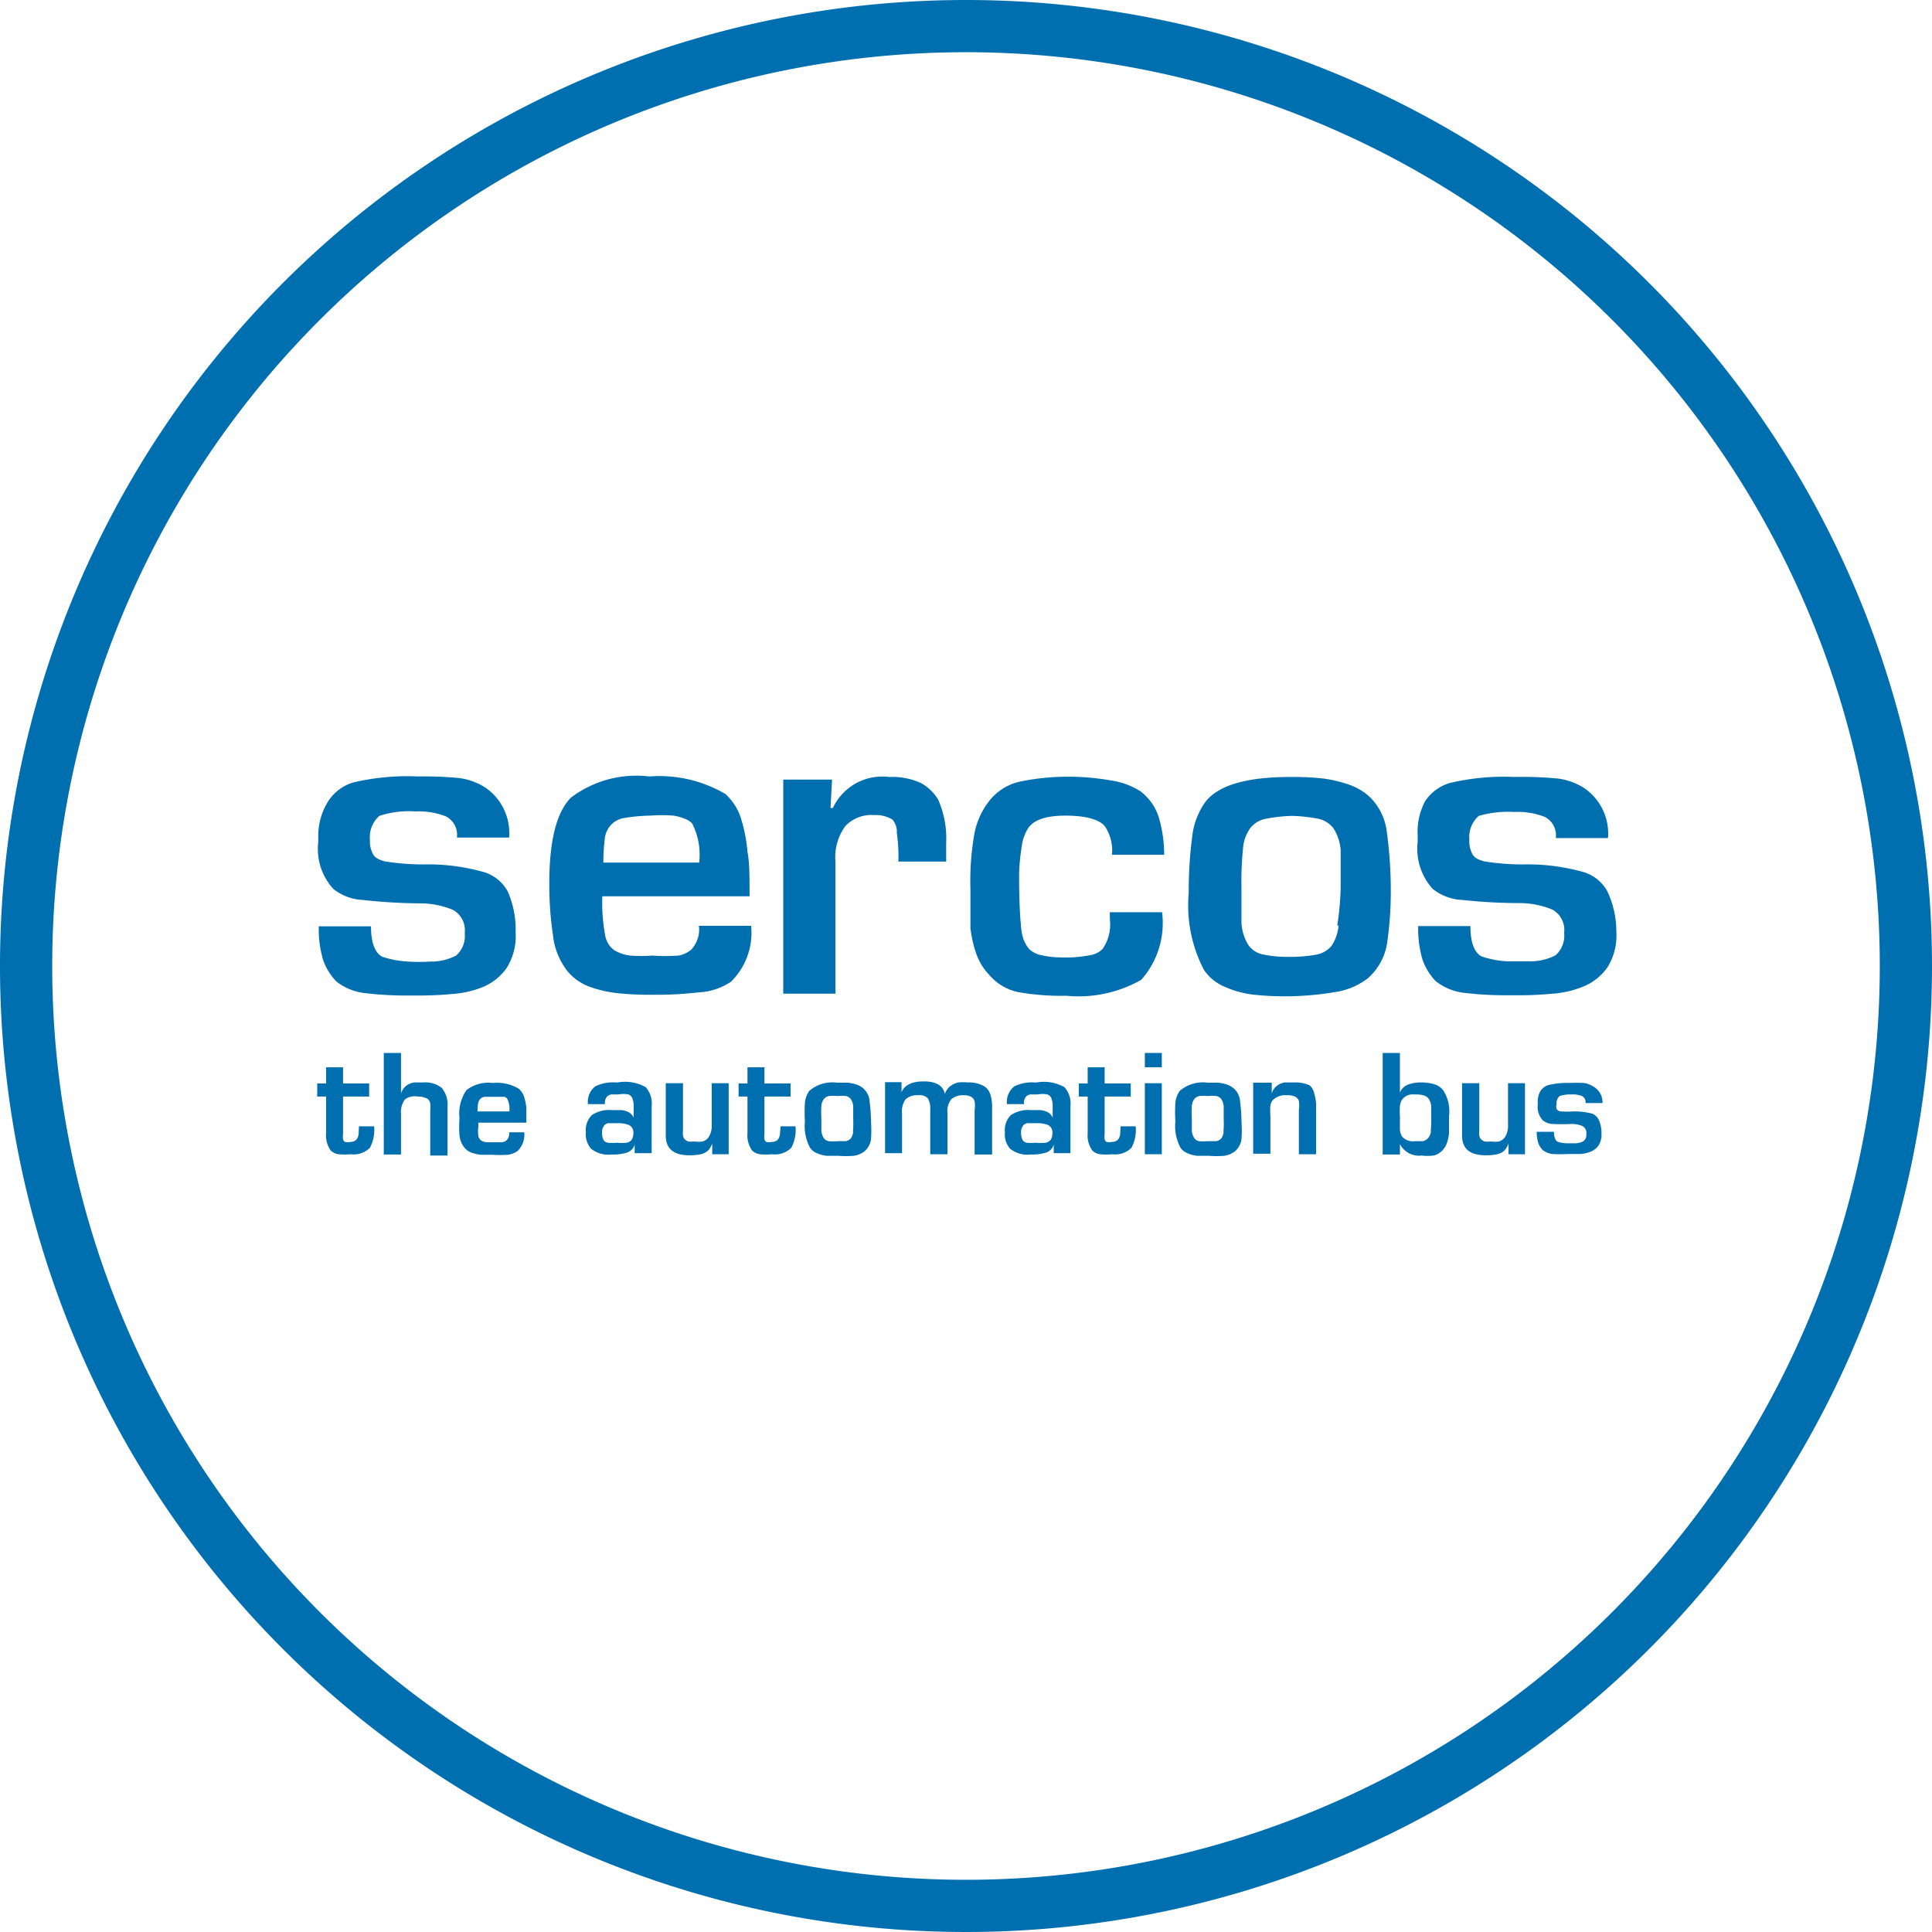 <svg id="Layer_1" data-name="Layer 1" xmlns="http://www.w3.org/2000/svg" viewBox="0 0 74 74"><defs><style>.cls-1{fill:#006faf;}</style></defs><title>serocos22</title><path class="cls-1" d="M33.09,41.71a.78.78,0,0,0-.26-.16,1.72,1.72,0,0,0-.34-.08l-.42,0a1.36,1.36,0,0,0-1.07.31.94.94,0,0,0-.17.46,5.43,5.43,0,0,0,0,.71,1.76,1.76,0,0,0,.19,1,.58.58,0,0,0,.27.22,1.25,1.25,0,0,0,.37.1l.45,0a3.88,3.88,0,0,0,.59,0,.9.9,0,0,0,.41-.17.75.75,0,0,0,.25-.45,4.63,4.63,0,0,0,0-.71,5.7,5.7,0,0,0-.05-.73A.74.74,0,0,0,33.09,41.71Zm-.41,1.63a.55.55,0,0,1-.09.26.33.33,0,0,1-.2.11l-.32,0a1.52,1.52,0,0,1-.33,0,.29.29,0,0,1-.2-.14.61.61,0,0,1-.08-.26c0-.11,0-.26,0-.45a4.21,4.21,0,0,1,0-.5.5.5,0,0,1,.1-.27.34.34,0,0,1,.19-.11,2,2,0,0,1,.32,0,2.09,2.09,0,0,1,.33,0,.31.31,0,0,1,.19.12.59.59,0,0,1,.09.28c0,.13,0,.29,0,.48A3.56,3.56,0,0,1,32.67,43.35Z" transform="translate(0 0)"/><path class="cls-1" d="M29.88,43.34q0,.4-.33.4a.43.43,0,0,1-.19,0,.15.15,0,0,1-.08-.1.74.74,0,0,1,0-.21V42h1v-.5h-1v-.62h-.65v.62h-.34V42h.34v1.4a1,1,0,0,0,.18.67.55.55,0,0,0,.3.14,2.4,2.4,0,0,0,.46,0,.88.88,0,0,0,.74-.25,1.47,1.47,0,0,0,.16-.82h-.57Z" transform="translate(0 0)"/><path class="cls-1" d="M23.66,41.46h-.09a1.53,1.53,0,0,0-.77.15.75.75,0,0,0-.28.68h.65a.39.39,0,0,1,.09-.3.34.34,0,0,1,.15-.07l.28,0a1,1,0,0,1,.38,0,.28.28,0,0,1,.14.12.83.83,0,0,1,.06.36v.41h0a.43.43,0,0,0-.19-.21.77.77,0,0,0-.28-.08l-.35,0a1.21,1.21,0,0,0-.78.19.81.81,0,0,0-.23.66.84.84,0,0,0,.2.63,1.07,1.07,0,0,0,.79.22,1.89,1.89,0,0,0,.58-.07.46.46,0,0,0,.3-.31h0l0,.33h.65v-1.8a.94.94,0,0,0-.23-.73A1.61,1.61,0,0,0,23.66,41.46Zm.54,2.19a.34.34,0,0,1-.2.12,2.18,2.18,0,0,1-.37,0,1.77,1.77,0,0,1-.34,0,.24.24,0,0,1-.17-.1.6.6,0,0,1-.06-.29.4.4,0,0,1,.08-.27.25.25,0,0,1,.16-.09l.36,0a1.11,1.11,0,0,1,.43.07.31.31,0,0,1,.17.31A.5.5,0,0,1,24.2,43.65Z" transform="translate(0 0)"/><path class="cls-1" d="M16.22,41.46l-.36,0a.67.67,0,0,0-.29.12.6.6,0,0,0-.21.3h0V40.33h-.66v3.89h.66V42.68a.82.82,0,0,1,.15-.57A.63.63,0,0,1,16,42a.74.74,0,0,1,.38.09.29.29,0,0,1,.1.17,1.3,1.3,0,0,1,0,.27v1.73h.66V42.4a1,1,0,0,0-.22-.73A1,1,0,0,0,16.22,41.46Z" transform="translate(0 0)"/><path class="cls-1" d="M13.74,43.34q0,.4-.33.4a.44.44,0,0,1-.19,0,.15.15,0,0,1-.08-.1.74.74,0,0,1,0-.21V42h1v-.5h-1v-.62h-.65v.62h-.34V42h.34v1.4a1,1,0,0,0,.18.67.54.54,0,0,0,.3.14,2.4,2.4,0,0,0,.46,0,.88.88,0,0,0,.74-.25,1.47,1.47,0,0,0,.16-.82h-.58Z" transform="translate(0 0)"/><path class="cls-1" d="M27.26,43.08a.8.8,0,0,1-.12.48.45.45,0,0,1-.22.16,1.06,1.06,0,0,1-.32,0,.88.88,0,0,1-.24,0,.38.38,0,0,1-.13-.08.26.26,0,0,1-.07-.15,1.36,1.36,0,0,1,0-.23V41.49h-.66v2c0,.51.3.76.91.76s.75-.15.87-.45h0v.41h.63V41.49h-.65Z" transform="translate(0 0)"/><path class="cls-1" d="M20.16,43c0-.24,0-.44,0-.57a2,2,0,0,0-.08-.4.7.7,0,0,0-.21-.33,1.65,1.65,0,0,0-1-.22,1.38,1.38,0,0,0-1,.27,1.57,1.57,0,0,0-.27,1.08,4.3,4.3,0,0,0,0,.67.89.89,0,0,0,.2.47.65.65,0,0,0,.26.18,1.53,1.53,0,0,0,.36.08l.43,0a4.71,4.71,0,0,0,.6,0,.81.81,0,0,0,.38-.15.87.87,0,0,0,.25-.71H19.5a.37.37,0,0,1-.1.31.35.35,0,0,1-.16.07l-.32,0-.29,0a.52.52,0,0,1-.19-.06.29.29,0,0,1-.12-.19,1.49,1.49,0,0,1,0-.35,1.21,1.21,0,0,0,0-.15Zm-1.85-.72a.31.31,0,0,1,.08-.18.29.29,0,0,1,.18-.09l.33,0h.29l.13,0a.25.25,0,0,1,.1.06.87.87,0,0,1,.09.5H18.29A2.36,2.36,0,0,1,18.31,42.26Z" transform="translate(0 0)"/><path class="cls-1" d="M37.65,41.58a1.2,1.2,0,0,0-.59-.12,1.79,1.79,0,0,0-.36,0,.84.84,0,0,0-.3.14.65.65,0,0,0-.21.3h0q-.1-.48-.81-.48c-.45,0-.74.14-.85.42h0v-.39h-.63v2.72h.65V42.65a.78.78,0,0,1,.14-.55.69.69,0,0,1,.49-.15.43.43,0,0,1,.36.12.73.73,0,0,1,.09.41v1.73h.66V42.62a.71.71,0,0,1,.15-.52.69.69,0,0,1,.48-.15.6.6,0,0,1,.28.06.29.29,0,0,1,.13.18,1.08,1.08,0,0,1,0,.33v1.7H38v-1.8a1.61,1.61,0,0,0-.07-.51A.58.58,0,0,0,37.65,41.58Z" transform="translate(0 0)"/><path class="cls-1" d="M47.28,41.71a.78.78,0,0,0-.26-.16,1.71,1.71,0,0,0-.34-.08l-.42,0a1.36,1.36,0,0,0-1.07.31.93.93,0,0,0-.17.46,5.31,5.31,0,0,0,0,.71,1.76,1.76,0,0,0,.19,1,.58.58,0,0,0,.27.22,1.24,1.24,0,0,0,.37.1l.45,0a3.89,3.89,0,0,0,.59,0,.91.91,0,0,0,.41-.17.75.75,0,0,0,.25-.45,4.59,4.59,0,0,0,0-.71,5.64,5.64,0,0,0-.05-.73A.74.74,0,0,0,47.28,41.71Zm-.41,1.63a.55.55,0,0,1-.09.26.33.33,0,0,1-.2.11l-.32,0a1.51,1.51,0,0,1-.33,0,.29.29,0,0,1-.2-.14.61.61,0,0,1-.08-.26c0-.11,0-.26,0-.45a4.28,4.28,0,0,1,0-.5.5.5,0,0,1,.1-.27.34.34,0,0,1,.19-.11,2,2,0,0,1,.32,0,2.07,2.07,0,0,1,.33,0,.32.32,0,0,1,.19.12.59.59,0,0,1,.09.28c0,.13,0,.29,0,.48A3.5,3.5,0,0,1,46.86,43.35Z" transform="translate(0 0)"/><path class="cls-1" d="M50.16,41.57a1.33,1.33,0,0,0-.59-.11l-.36,0a.67.67,0,0,0-.29.12.6.6,0,0,0-.21.3h0v-.41H48v2.72h.66V42.73a2.06,2.06,0,0,1,0-.4.39.39,0,0,1,.11-.21.68.68,0,0,1,.51-.17.72.72,0,0,1,.32.05.29.29,0,0,1,.15.17,1.08,1.08,0,0,1,0,.33v1.71h.66V42.42a1.64,1.64,0,0,0-.07-.53A.55.55,0,0,0,50.16,41.57Z" transform="translate(0 0)"/><path class="cls-1" d="M57.76,43.08a.8.8,0,0,1-.12.48.45.45,0,0,1-.22.16,1.07,1.07,0,0,1-.32,0,.88.88,0,0,1-.24,0,.38.38,0,0,1-.13-.08.26.26,0,0,1-.07-.15,1.39,1.39,0,0,1,0-.23V41.49H56v2c0,.51.3.76.91.76s.75-.15.87-.45h0v.41h.63V41.49h-.65Z" transform="translate(0 0)"/><path class="cls-1" d="M54.94,41.53a1.65,1.65,0,0,0-.49-.07,1.39,1.39,0,0,0-.51.08.53.53,0,0,0-.32.31h0V40.33h-.66v3.89h.66l0-.4h0a.82.82,0,0,0,.83.44,1.9,1.9,0,0,0,.46,0,.69.69,0,0,0,.31-.17.76.76,0,0,0,.2-.31,1.56,1.56,0,0,0,.08-.37c0-.12,0-.27,0-.45v-.21a1.46,1.46,0,0,0-.23-1A.67.67,0,0,0,54.94,41.53Zm-.13,1.78a.48.48,0,0,1-.11.28.37.37,0,0,1-.21.12l-.29,0a.56.56,0,0,1-.5-.18.68.68,0,0,1-.08-.25c0-.1,0-.23,0-.41a.85.85,0,0,0,0-.12,2.86,2.86,0,0,1,0-.39.54.54,0,0,1,.09-.25.5.5,0,0,1,.45-.19h.09c.25,0,.41.06.48.18a.64.64,0,0,1,.09.27c0,.11,0,.25,0,.43A3.91,3.91,0,0,1,54.8,43.31Z" transform="translate(0 0)"/><path class="cls-1" d="M61,42.66a2.65,2.65,0,0,0-.75-.09,3.23,3.23,0,0,1-.46,0c-.09,0-.14-.05-.17-.1a.33.33,0,0,1,0-.18.36.36,0,0,1,.12-.31,1.34,1.34,0,0,1,.46-.06.94.94,0,0,1,.39.06.26.26,0,0,1,.14.27h.65A.7.7,0,0,0,61,41.6a.82.82,0,0,0-.35-.12,4.72,4.72,0,0,0-.52,0,3,3,0,0,0-.82.08.57.57,0,0,0-.31.23.82.82,0,0,0-.1.44v.08a.76.76,0,0,0,.19.6.64.64,0,0,0,.37.14,6.94,6.94,0,0,0,.72,0,1.1,1.1,0,0,1,.43.08.29.29,0,0,1,.15.3.31.31,0,0,1-.11.28.68.68,0,0,1-.34.08H60a1.18,1.18,0,0,1-.34-.06c-.09-.05-.14-.18-.14-.38h-.66a1.38,1.38,0,0,0,.06.43.76.76,0,0,0,.17.27.73.73,0,0,0,.37.15,4.56,4.56,0,0,0,.59,0h0l.49,0a1.26,1.26,0,0,0,.39-.09.69.69,0,0,0,.3-.24.76.76,0,0,0,.11-.45,1.21,1.21,0,0,0-.1-.52A.51.51,0,0,0,61,42.66Z" transform="translate(0 0)"/><rect class="cls-1" x="43.85" y="40.33" width="0.65" height="0.55"/><path class="cls-1" d="M42.91,43.34q0,.4-.33.4a.44.44,0,0,1-.19,0,.16.16,0,0,1-.08-.1.74.74,0,0,1,0-.21V42h1v-.5h-1v-.62h-.65v.62h-.34V42h.34v1.4a1,1,0,0,0,.18.67.54.54,0,0,0,.3.14,2.39,2.39,0,0,0,.46,0,.88.88,0,0,0,.74-.25,1.47,1.47,0,0,0,.16-.82h-.58Z" transform="translate(0 0)"/><path class="cls-1" d="M39.71,41.46h-.09a1.53,1.53,0,0,0-.77.15.75.75,0,0,0-.28.68h.65a.39.39,0,0,1,.09-.3.33.33,0,0,1,.15-.07l.28,0a1,1,0,0,1,.38,0,.28.28,0,0,1,.14.12.82.82,0,0,1,.06.36v.41h0a.42.42,0,0,0-.19-.21.77.77,0,0,0-.28-.08l-.35,0a1.21,1.21,0,0,0-.78.19.81.81,0,0,0-.23.66.84.84,0,0,0,.2.63,1.07,1.07,0,0,0,.79.22,1.89,1.89,0,0,0,.58-.07.46.46,0,0,0,.3-.31h0l0,.33H41v-1.8a.94.94,0,0,0-.23-.73A1.61,1.61,0,0,0,39.71,41.46Zm.54,2.19a.34.34,0,0,1-.2.12,2.19,2.19,0,0,1-.37,0,1.77,1.77,0,0,1-.34,0,.24.24,0,0,1-.17-.1.6.6,0,0,1-.06-.29.4.4,0,0,1,.08-.27.25.25,0,0,1,.16-.09l.36,0a1.1,1.1,0,0,1,.43.07.31.31,0,0,1,.17.31A.5.5,0,0,1,40.25,43.65Z" transform="translate(0 0)"/><rect class="cls-1" x="43.85" y="41.49" width="0.65" height="2.72"/><path class="cls-1" d="M61.57,34.15a1.55,1.55,0,0,0-1-.77,7.91,7.91,0,0,0-2.27-.27A9.65,9.65,0,0,1,56.89,33c-.27-.06-.44-.16-.5-.3a1,1,0,0,1-.11-.53,1.08,1.08,0,0,1,.36-.92A4.06,4.06,0,0,1,58,31.1a2.86,2.86,0,0,1,1.17.19.79.79,0,0,1,.42.81h2a2.11,2.11,0,0,0-.92-1.92,2.46,2.46,0,0,0-1-.36A14.42,14.42,0,0,0,58,29.76a9,9,0,0,0-2.47.23,1.73,1.73,0,0,0-.94.69A2.5,2.5,0,0,0,54.3,32v.25a2.28,2.28,0,0,0,.58,1.8,1.94,1.94,0,0,0,1.13.42,20.57,20.57,0,0,0,2.17.12,3.31,3.31,0,0,1,1.28.25.89.89,0,0,1,.45.89,1,1,0,0,1-.33.86,2.07,2.07,0,0,1-1,.23c-.16,0-.56,0-.84,0a3.61,3.61,0,0,1-1-.19c-.28-.16-.42-.55-.42-1.16h-2a4.13,4.13,0,0,0,.17,1.3,2.29,2.29,0,0,0,.5.81,2.17,2.17,0,0,0,1.11.45,13.4,13.4,0,0,0,1.77.09H58a13.58,13.58,0,0,0,1.47-.06,3.79,3.79,0,0,0,1.19-.28,2.09,2.09,0,0,0,.91-.73,2.31,2.31,0,0,0,.34-1.36A3.64,3.64,0,0,0,61.57,34.15Z" transform="translate(0 0)"/><path class="cls-1" d="M53.27,34a16.92,16.92,0,0,0-.16-2.2,2.24,2.24,0,0,0-.64-1.27,2.31,2.31,0,0,0-.78-.47,5.09,5.09,0,0,0-1-.24,10.6,10.6,0,0,0-1.28-.06q-2.48,0-3.23.94a2.81,2.81,0,0,0-.52,1.38,16.25,16.25,0,0,0-.13,2.14,5.32,5.32,0,0,0,.58,2.92,1.77,1.77,0,0,0,.81.66,3.76,3.76,0,0,0,1.11.3,11.41,11.41,0,0,0,1.34.06A11.58,11.58,0,0,0,51.13,38a2.73,2.73,0,0,0,1.25-.52,2.25,2.25,0,0,0,.75-1.36A13.83,13.83,0,0,0,53.27,34Zm-2,1.45a1.66,1.66,0,0,1-.27.78,1,1,0,0,1-.61.34,5.55,5.55,0,0,1-1,.08,4.53,4.53,0,0,1-1-.09.88.88,0,0,1-.61-.42,1.85,1.85,0,0,1-.23-.8c0-.34,0-.8,0-1.34a12.92,12.92,0,0,1,.06-1.5,1.5,1.5,0,0,1,.3-.81,1,1,0,0,1,.58-.33,6,6,0,0,1,1-.11,6.26,6.26,0,0,1,1,.11,1,1,0,0,1,.58.36,1.78,1.78,0,0,1,.28.84c0,.39,0,.86,0,1.44A10.77,10.77,0,0,1,51.22,35.45Z" transform="translate(0 0)"/><path class="cls-1" d="M39.15,32.32a1.64,1.64,0,0,1,.22-.58c.2-.33.69-.5,1.44-.5s1.33.14,1.53.44a1.65,1.65,0,0,1,.25,1.06h2a5.11,5.11,0,0,0-.19-1.38,2,2,0,0,0-.73-1.06,2.88,2.88,0,0,0-1.14-.41,9.26,9.26,0,0,0-1.67-.14,9.11,9.11,0,0,0-1.81.19,2.07,2.07,0,0,0-1.17.75,2.92,2.92,0,0,0-.55,1.2,10.24,10.24,0,0,0-.16,2.16q0,.91,0,1.5a4.71,4.71,0,0,0,.23,1,2.27,2.27,0,0,0,.48.78A2,2,0,0,0,39,38a9.47,9.47,0,0,0,1.84.14,4.86,4.86,0,0,0,2.87-.61,3.27,3.27,0,0,0,.8-2.59h-2v.27a1.65,1.65,0,0,1-.28,1.14.85.85,0,0,1-.45.23,4.91,4.91,0,0,1-1.19.09,3.35,3.35,0,0,1-.73-.09.92.92,0,0,1-.44-.23,1.19,1.19,0,0,1-.23-.41,2.31,2.31,0,0,1-.09-.56c-.05-.39-.08-1.71-.06-2.09A9,9,0,0,1,39.15,32.32Z" transform="translate(0 0)"/><path class="cls-1" d="M34.35,31.91A6.17,6.17,0,0,1,34.41,33h1.83v-.7a3.7,3.7,0,0,0-.3-1.66,1.73,1.73,0,0,0-.69-.66,2.68,2.68,0,0,0-1.19-.22,2.09,2.09,0,0,0-2.16,1.19h-.09l.06-1.09H30v8.2h2V33a2,2,0,0,1,.38-1.36,1.37,1.37,0,0,1,1.11-.42,1.22,1.22,0,0,1,.69.17A.71.71,0,0,1,34.35,31.91Z" transform="translate(0 0)"/><path class="cls-1" d="M26.77,35.46a1.13,1.13,0,0,1-.3.92,1.06,1.06,0,0,1-.48.22,6.61,6.61,0,0,1-1,0,5.58,5.58,0,0,1-.86,0,1.57,1.57,0,0,1-.58-.19.87.87,0,0,1-.37-.58,6.87,6.87,0,0,1-.11-1.5h5.64c0-.73,0-1.31-.08-1.7a6,6,0,0,0-.23-1.22,2.1,2.1,0,0,0-.62-1,5,5,0,0,0-2.91-.67,4.15,4.15,0,0,0-3,.81c-.55.55-.83,1.64-.83,3.27a13,13,0,0,0,.14,2,2.68,2.68,0,0,0,.59,1.42,2,2,0,0,0,.8.55,4.54,4.54,0,0,0,1.08.25,10.92,10.92,0,0,0,1.3.06,13.86,13.86,0,0,0,1.81-.09A2.43,2.43,0,0,0,28,37.6a2.63,2.63,0,0,0,.77-2.14Zm-3.61-3.3a.93.93,0,0,1,.23-.55.87.87,0,0,1,.53-.28,6.62,6.62,0,0,1,1-.09,5.79,5.79,0,0,1,.87,0,1.71,1.71,0,0,1,.41.11.75.75,0,0,1,.31.19,2.61,2.61,0,0,1,.27,1.5H23.11A7.09,7.09,0,0,1,23.16,32.16Z" transform="translate(0 0)"/><path class="cls-1" d="M19.41,37.07a2.31,2.31,0,0,0,.34-1.36,3.64,3.64,0,0,0-.3-1.56,1.55,1.55,0,0,0-1-.77,7.87,7.87,0,0,0-2.27-.27A9.69,9.69,0,0,1,14.78,33c-.27-.06-.44-.16-.5-.3a1,1,0,0,1-.11-.53,1.08,1.08,0,0,1,.36-.92,3.61,3.61,0,0,1,1.38-.17,2.85,2.85,0,0,1,1.17.19.79.79,0,0,1,.42.81h2a2.11,2.11,0,0,0-.92-1.92,2.46,2.46,0,0,0-1-.36,14.27,14.27,0,0,0-1.58-.06,9,9,0,0,0-2.47.23,1.73,1.73,0,0,0-.94.69A2.49,2.49,0,0,0,12.19,32v.25a2.27,2.27,0,0,0,.58,1.8,1.94,1.94,0,0,0,1.13.42,20.62,20.62,0,0,0,2.17.13,3.31,3.31,0,0,1,1.28.25.89.89,0,0,1,.45.89,1,1,0,0,1-.33.86,2.06,2.06,0,0,1-1,.23,6.35,6.35,0,0,1-.84,0,3.63,3.63,0,0,1-1-.19c-.28-.16-.42-.55-.42-1.16h-2a4.13,4.13,0,0,0,.17,1.3,2.29,2.29,0,0,0,.5.81,2.17,2.17,0,0,0,1.11.45,13.51,13.51,0,0,0,1.77.09h.11a13.49,13.49,0,0,0,1.47-.06,3.76,3.76,0,0,0,1.19-.28A2.08,2.08,0,0,0,19.41,37.07Z" transform="translate(0 0)"/><path class="cls-1" d="M37,0A37,37,0,1,0,74,37,37,37,0,0,0,37,0Zm0,72A35,35,0,1,1,72,37,35,35,0,0,1,37,72Z" transform="translate(0 0)"/></svg>